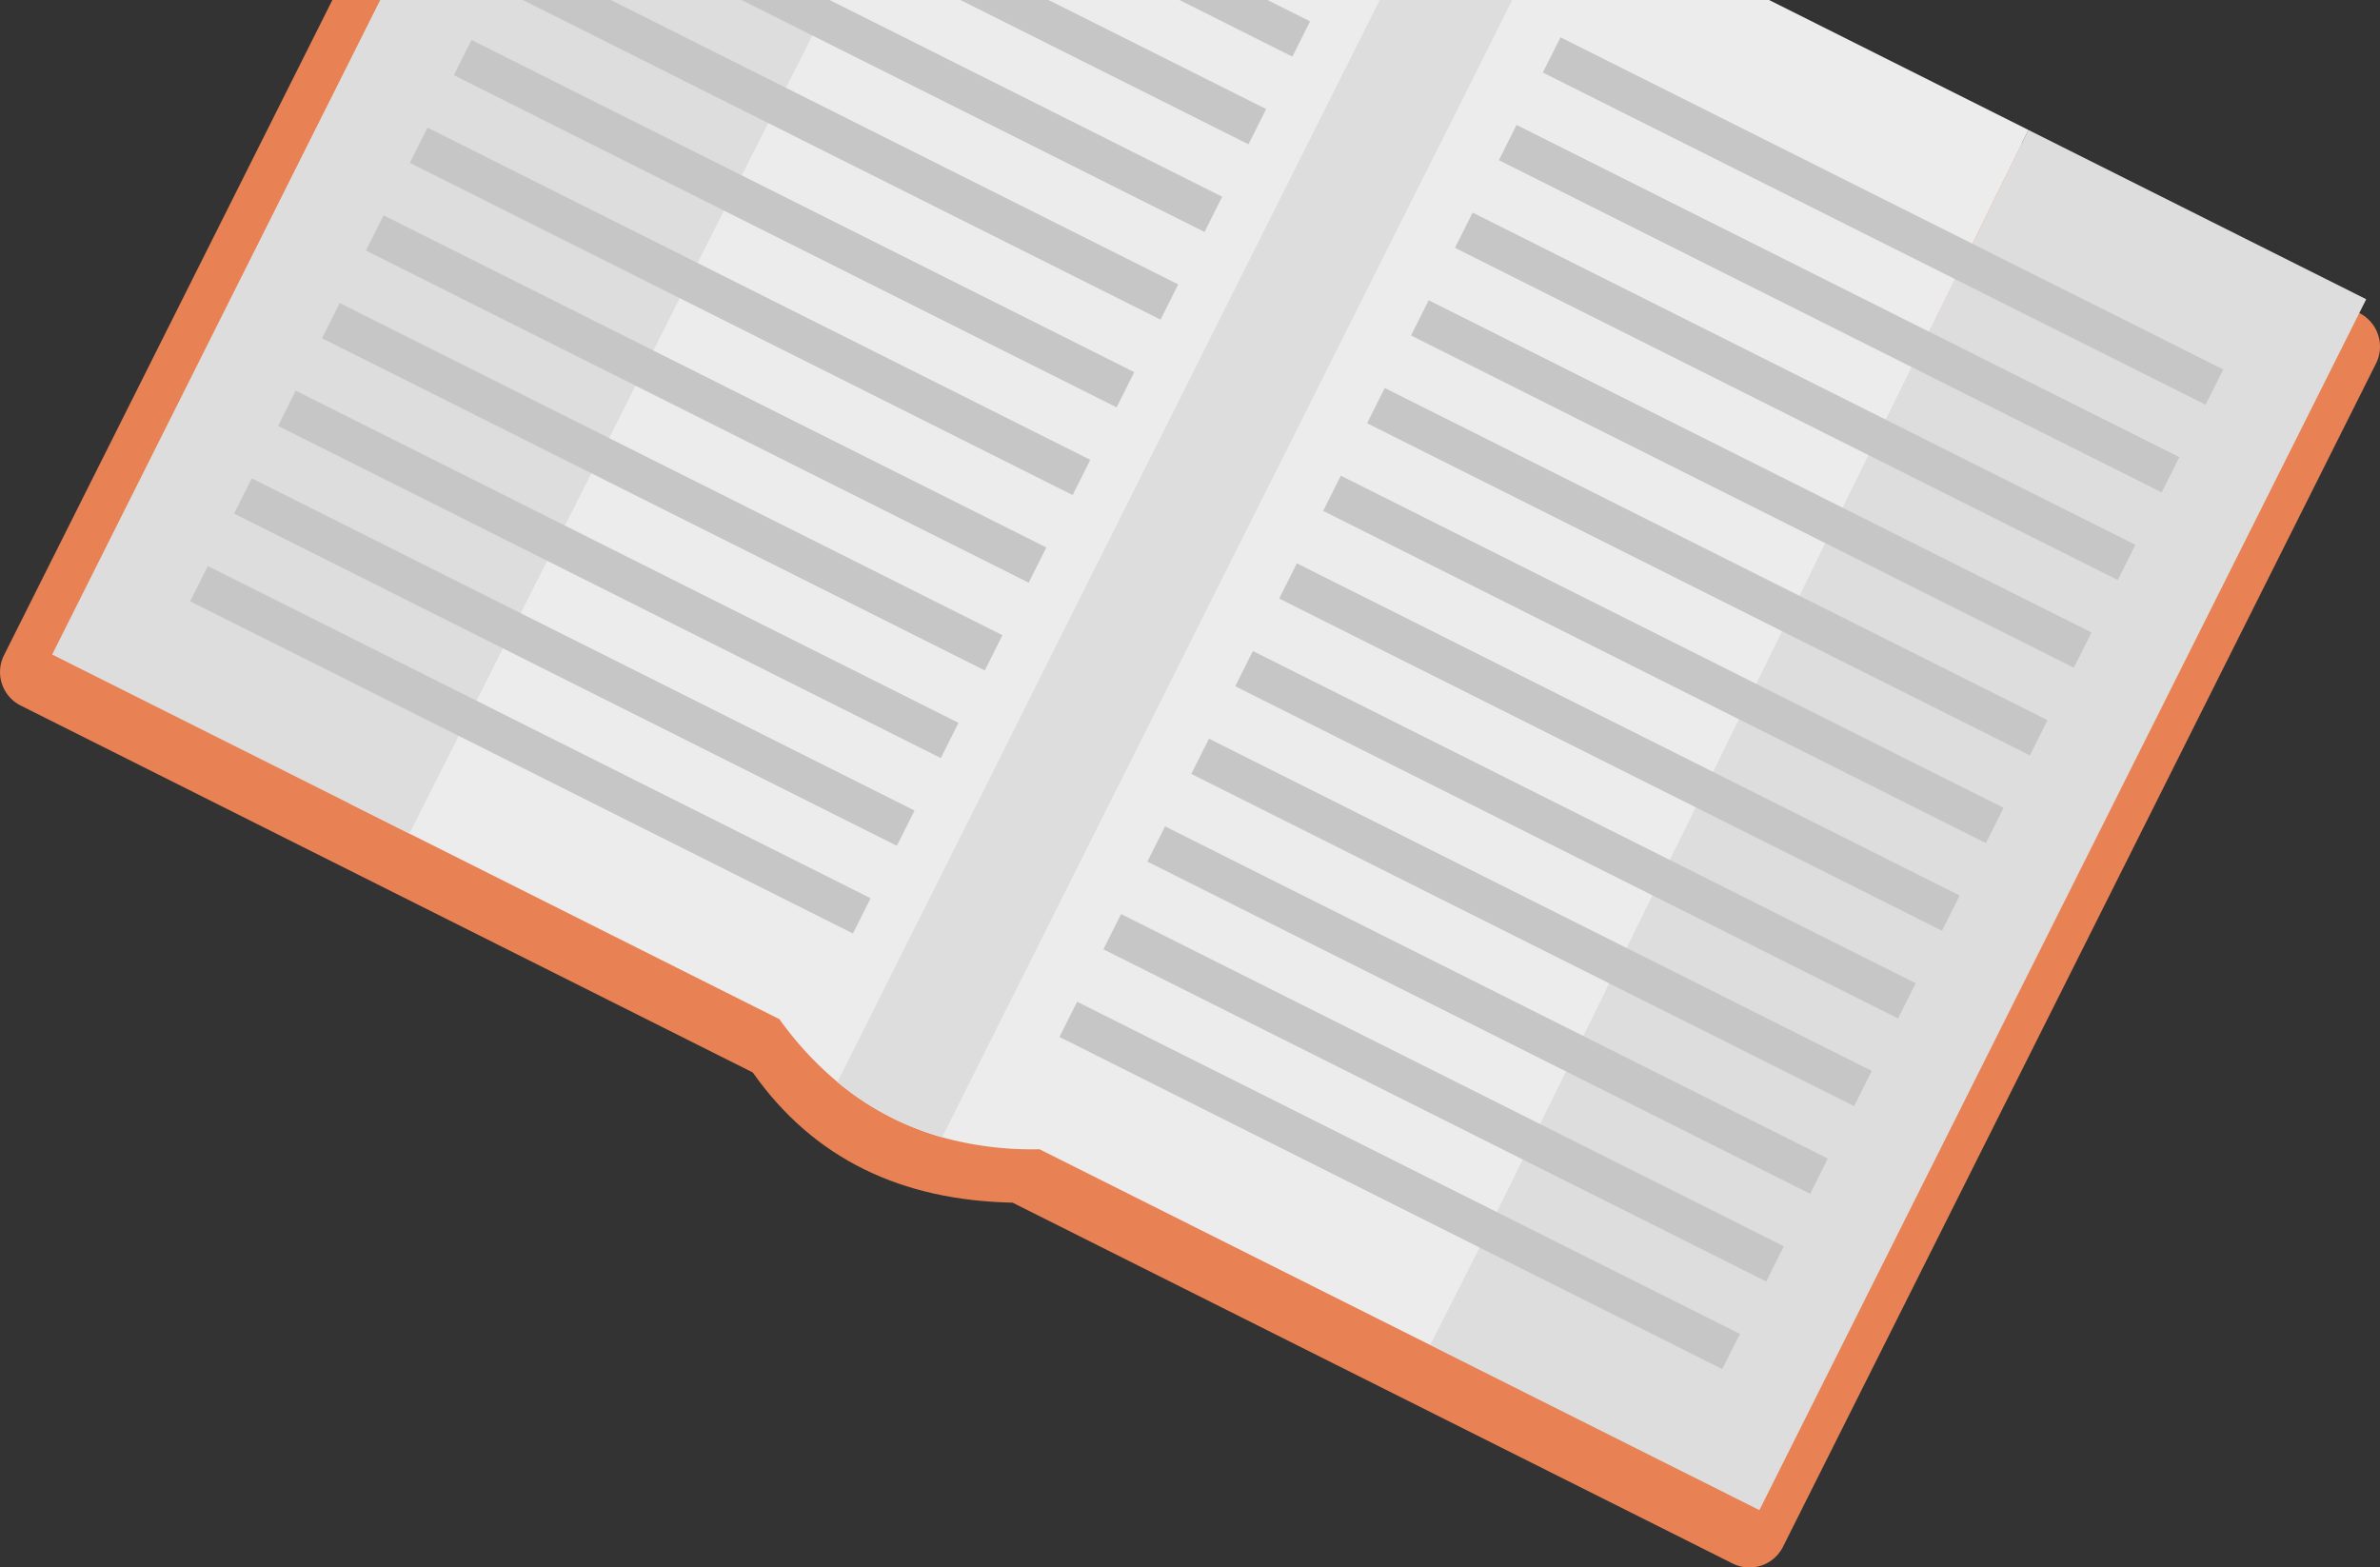 <svg xmlns="http://www.w3.org/2000/svg" viewBox="0 0 550.73 362.71"><rect x="0" y="0" width="550.73" height="362.71" fill="#333333" stroke="none"/><defs><style>.cls-1{fill:#e88154;}.cls-2{fill:#ddd;}.cls-3{fill:#ececec;}.cls-4{fill:#c6c6c6;}</style></defs><title>book1</title><g id="Layer_2" data-name="Layer 2"><g id="Layer_1-2" data-name="Layer 1"><path class="cls-1" d="M549.81,84.1,412.59,357.91a8.68,8.68,0,0,1-11.66,3.88L234.29,278.28l-60.1-30.12L4.8,163.27A8.68,8.68,0,0,1,.93,151.61L76.91,0H401.4l66.4,33.28,78.14,39.15A8.71,8.71,0,0,1,549.81,84.1Z"/><path class="cls-1" d="M373.75,0l-6,11.94-4.09,8.15L357.6,32.23l-4.09,8.15-6.08,12.14-4.09,8.15-6.08,12.14L333.18,81,327.09,93.1,323,101.25l-6.08,12.14-4.09,8.15-6.08,12.14-4.09,8.15L296.59,154l-4.09,8.15-6.08,12.14-4.08,8.15-6.09,12.14-4.08,8.15-6.09,12.14L262,223l-6.09,12.14-4.08,8.15-11.35,22.65-6.19,12.35c-25.54-.52-45.93-10-60.1-30.12l6.19-12.35,11.35-22.64,4.09-8.16,6.07-12.13h0l4.09-8.15h0l6.08-12.13,4.09-8.15,6.08-12.14,4.09-8.15L232.4,132l4.09-8.16,6.08-12.13,4.08-8.16h0l6.08-12.12h0l4.09-8.16,6.08-12.13L267,63l6.08-12.14,4.09-8.15,6.08-12.13,4.09-8.16,6.07-12.13,4.09-8.16L298.55,0Z"/><polygon class="cls-2" points="469.37 30.07 547.54 69.24 407.12 349.44 330.95 311.26 469.37 30.07"/><path class="cls-3" d="M469.38,30.07l-1.58,3.21L456.43,56.37l-4,8.19-6,12.18-4,8.18-6,12.18-4,8.18h0l-6,12.18-4,8.18-.45.91-1.2,2.44-.59,1.2-3.75,7.64h0l-4,8.17-6,12.18h0l-4,8.18h0l-6,12.18-4,8.18-6,12.18-4,8.18-6,12.18h0l-4,8.17h0l-6,12.19h0l-4,8.17h0l-4.48,9.08-1.35,2.74-.17.35h0l-4,8.18h0l-6,12.18-4,8.18L331,311.26h0l-90.47-45.33A77.7,77.7,0,0,1,218,263.16a65.39,65.39,0,0,1-24.21-12.78s0,0,0,0a78.65,78.65,0,0,1-13.43-14.54L94.74,192.89l-13.95-7,11.4-22.61,4.11-8.15L102.41,143l4.11-8.15,6.11-12.11,4.11-8.15,6.11-12.12L127,94.35l6.11-12.12,4.11-8.15L143.29,62l4.11-8.15,6.11-12.12,4.11-8.15,6.11-12.11,4.11-8.15,6.11-12.12L174.54,0H409.37Z"/><polygon class="cls-2" points="192.13 0 192.1 0.06 187.99 8.21 181.87 20.32 177.76 28.47 171.64 40.58 167.53 48.73 161.41 60.84 157.3 68.99 151.19 81.1 147.07 89.25 140.96 101.36 136.84 109.5 130.73 121.62 126.61 129.76 120.5 141.88 116.38 150.02 110.27 162.14 106.15 170.28 94.74 192.89 80.79 185.9 12.07 151.46 87.98 0 192.13 0"/><polygon class="cls-4" points="303.15 4.94 299.06 13.1 293.4 10.27 272.92 0 293.29 0 297.49 2.11 303.15 4.94"/><polygon class="cls-4" points="292.98 25.23 288.89 33.39 283.24 30.56 222.26 0 242.63 0 287.33 22.4 292.98 25.23"/><polygon class="cls-4" points="282.81 45.52 278.73 53.68 273.07 50.84 187.99 8.21 173.95 1.17 171.61 0 191.98 0 192.1 0.06 277.16 42.69 282.81 45.52"/><polygon class="cls-4" points="272.64 65.81 268.56 73.97 262.9 71.13 177.76 28.47 163.73 21.44 120.96 0 141.32 0 167.84 13.29 181.87 20.32 266.99 62.98 272.64 65.81"/><rect class="cls-4" x="97.97" y="47.19" width="171.55" height="9.12" transform="translate(42.66 -76.84) rotate(26.62)"/><rect class="cls-4" x="87.8" y="67.48" width="171.55" height="9.12" transform="translate(50.67 -70.13) rotate(26.62)"/><rect class="cls-4" x="77.63" y="87.77" width="171.55" height="9.12" transform="translate(58.68 -63.43) rotate(26.62)"/><rect class="cls-4" x="67.47" y="108.06" width="171.55" height="9.12" transform="translate(66.7 -56.72) rotate(26.62)"/><rect class="cls-4" x="57.3" y="128.35" width="171.55" height="9.12" transform="translate(74.71 -50.02) rotate(26.62)"/><rect class="cls-4" x="47.13" y="148.64" width="171.55" height="9.12" transform="translate(82.72 -43.31) rotate(26.62)"/><rect class="cls-4" x="36.96" y="168.93" width="171.55" height="9.12" transform="translate(90.74 -36.6) rotate(26.62)"/><rect class="cls-4" x="349.98" y="46.56" width="171.55" height="9.12" transform="translate(69.08 -189.81) rotate(26.62)"/><rect class="cls-4" x="339.81" y="66.85" width="171.55" height="9.12" transform="translate(77.09 -183.11) rotate(26.62)"/><rect class="cls-4" x="329.64" y="87.13" width="171.55" height="9.12" transform="translate(85.11 -176.4) rotate(26.62)"/><rect class="cls-4" x="319.48" y="107.42" width="171.55" height="9.12" transform="translate(93.12 -169.7) rotate(26.62)"/><rect class="cls-4" x="309.31" y="127.71" width="171.55" height="9.12" transform="translate(101.13 -162.99) rotate(26.62)"/><rect class="cls-4" x="299.14" y="148" width="171.55" height="9.12" transform="translate(109.15 -156.28) rotate(26.62)"/><rect class="cls-4" x="288.97" y="168.29" width="171.55" height="9.12" transform="translate(117.16 -149.58) rotate(26.62)"/><rect class="cls-4" x="278.8" y="188.58" width="171.55" height="9.12" transform="translate(125.17 -142.87) rotate(26.62)"/><rect class="cls-4" x="268.64" y="208.87" width="171.55" height="9.12" transform="translate(133.18 -136.17) rotate(26.62)"/><rect class="cls-4" x="258.47" y="229.16" width="171.55" height="9.12" transform="translate(141.2 -129.46) rotate(26.62)"/><rect class="cls-4" x="248.3" y="249.45" width="171.55" height="9.12" transform="translate(149.21 -122.75) rotate(26.62)"/><rect class="cls-4" x="238.13" y="269.74" width="171.55" height="9.12" transform="translate(157.22 -116.05) rotate(26.62)"/><path class="cls-2" d="M349.93,0,218,263.16a65.39,65.39,0,0,1-24.21-12.78s0,0,0,0L319.26,0Z"/></g></g></svg>